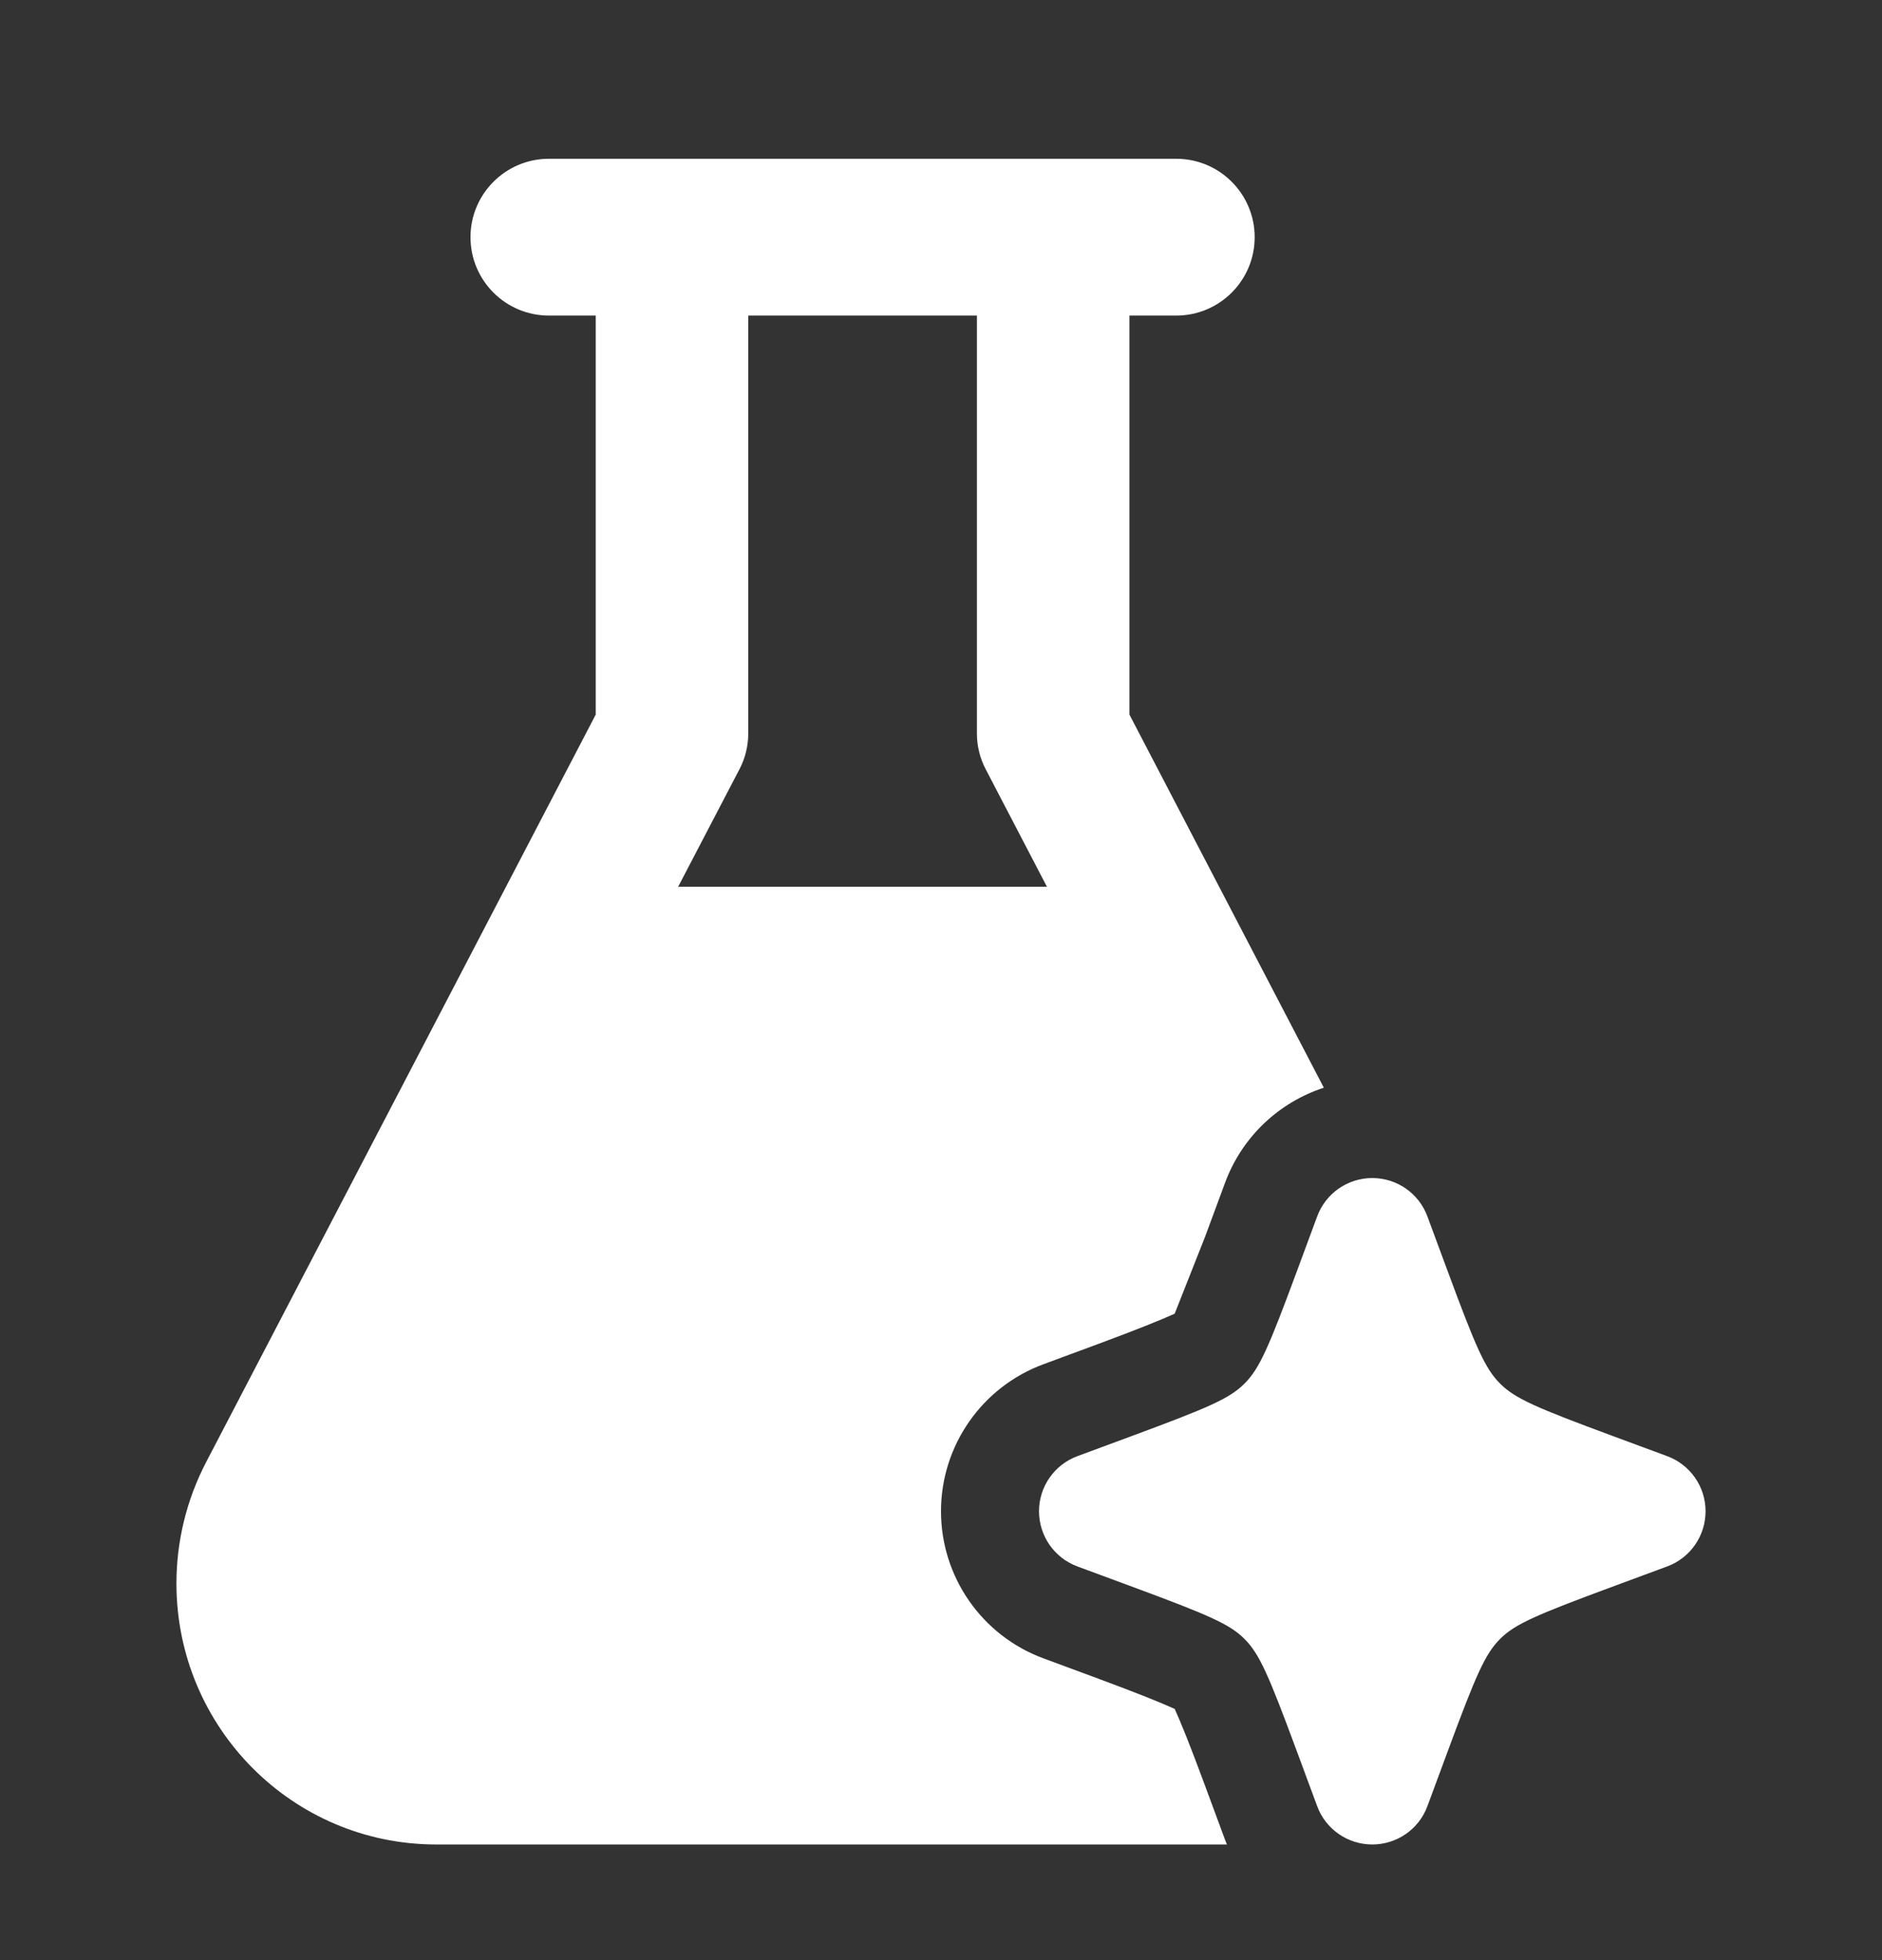 <svg width="24" height="25" viewBox="0 0 24 25" fill="none" xmlns="http://www.w3.org/2000/svg">
<rect x="0" y="0" width="24" height="25" fill="#333333" stroke="none"/>
<path fill-rule="evenodd" clip-rule="evenodd" d="M7 4.025H7.597V9.114L2.628 18.65C2.38 19.127 2.25 19.657 2.25 20.195C2.25 22.034 3.733 23.525 5.563 23.525H15.646C15.639 23.507 15.631 23.488 15.624 23.47L15.366 22.772C15.182 22.273 15.054 21.956 14.98 21.796C14.819 21.722 14.502 21.594 14.003 21.409L13.306 21.151C12.521 20.861 12 20.112 12 19.275C12 18.439 12.521 17.69 13.306 17.4L14.003 17.142C14.502 16.957 14.819 16.829 14.98 16.755L15.366 15.778L15.624 15.081C15.841 14.497 16.311 14.059 16.882 13.873L14.403 9.114V4.025H15C15.552 4.025 16 3.578 16 3.025C16 2.473 15.552 2.025 15 2.025H13.431H8.569H7C6.448 2.025 6 2.473 6 3.025C6 3.578 6.448 4.025 7 4.025ZM9.542 9.355V4.025H12.458V9.355C12.458 9.513 12.496 9.669 12.569 9.809L13.351 11.31H8.648L9.431 9.809C9.504 9.669 9.542 9.513 9.542 9.355ZM18.203 15.515C18.095 15.221 17.814 15.025 17.5 15.025C17.186 15.025 16.905 15.221 16.797 15.515L16.539 16.212C16.177 17.191 16.061 17.456 15.871 17.646C15.681 17.837 15.415 17.952 14.437 18.314L13.74 18.572C13.445 18.681 13.25 18.962 13.25 19.275C13.25 19.589 13.445 19.87 13.74 19.979L14.437 20.237C15.415 20.599 15.681 20.714 15.871 20.904C16.061 21.095 16.177 21.36 16.539 22.339L16.797 23.036C16.905 23.33 17.186 23.525 17.5 23.525C17.814 23.525 18.095 23.33 18.203 23.036L18.461 22.339C18.823 21.36 18.939 21.095 19.129 20.904C19.319 20.714 19.585 20.599 20.563 20.237L21.26 19.979C21.555 19.87 21.75 19.589 21.75 19.275C21.75 18.962 21.555 18.681 21.26 18.572L20.563 18.314C19.585 17.952 19.319 17.837 19.129 17.646C18.939 17.456 18.823 17.191 18.461 16.212L18.203 15.515Z" fill="white"/>
</svg>
